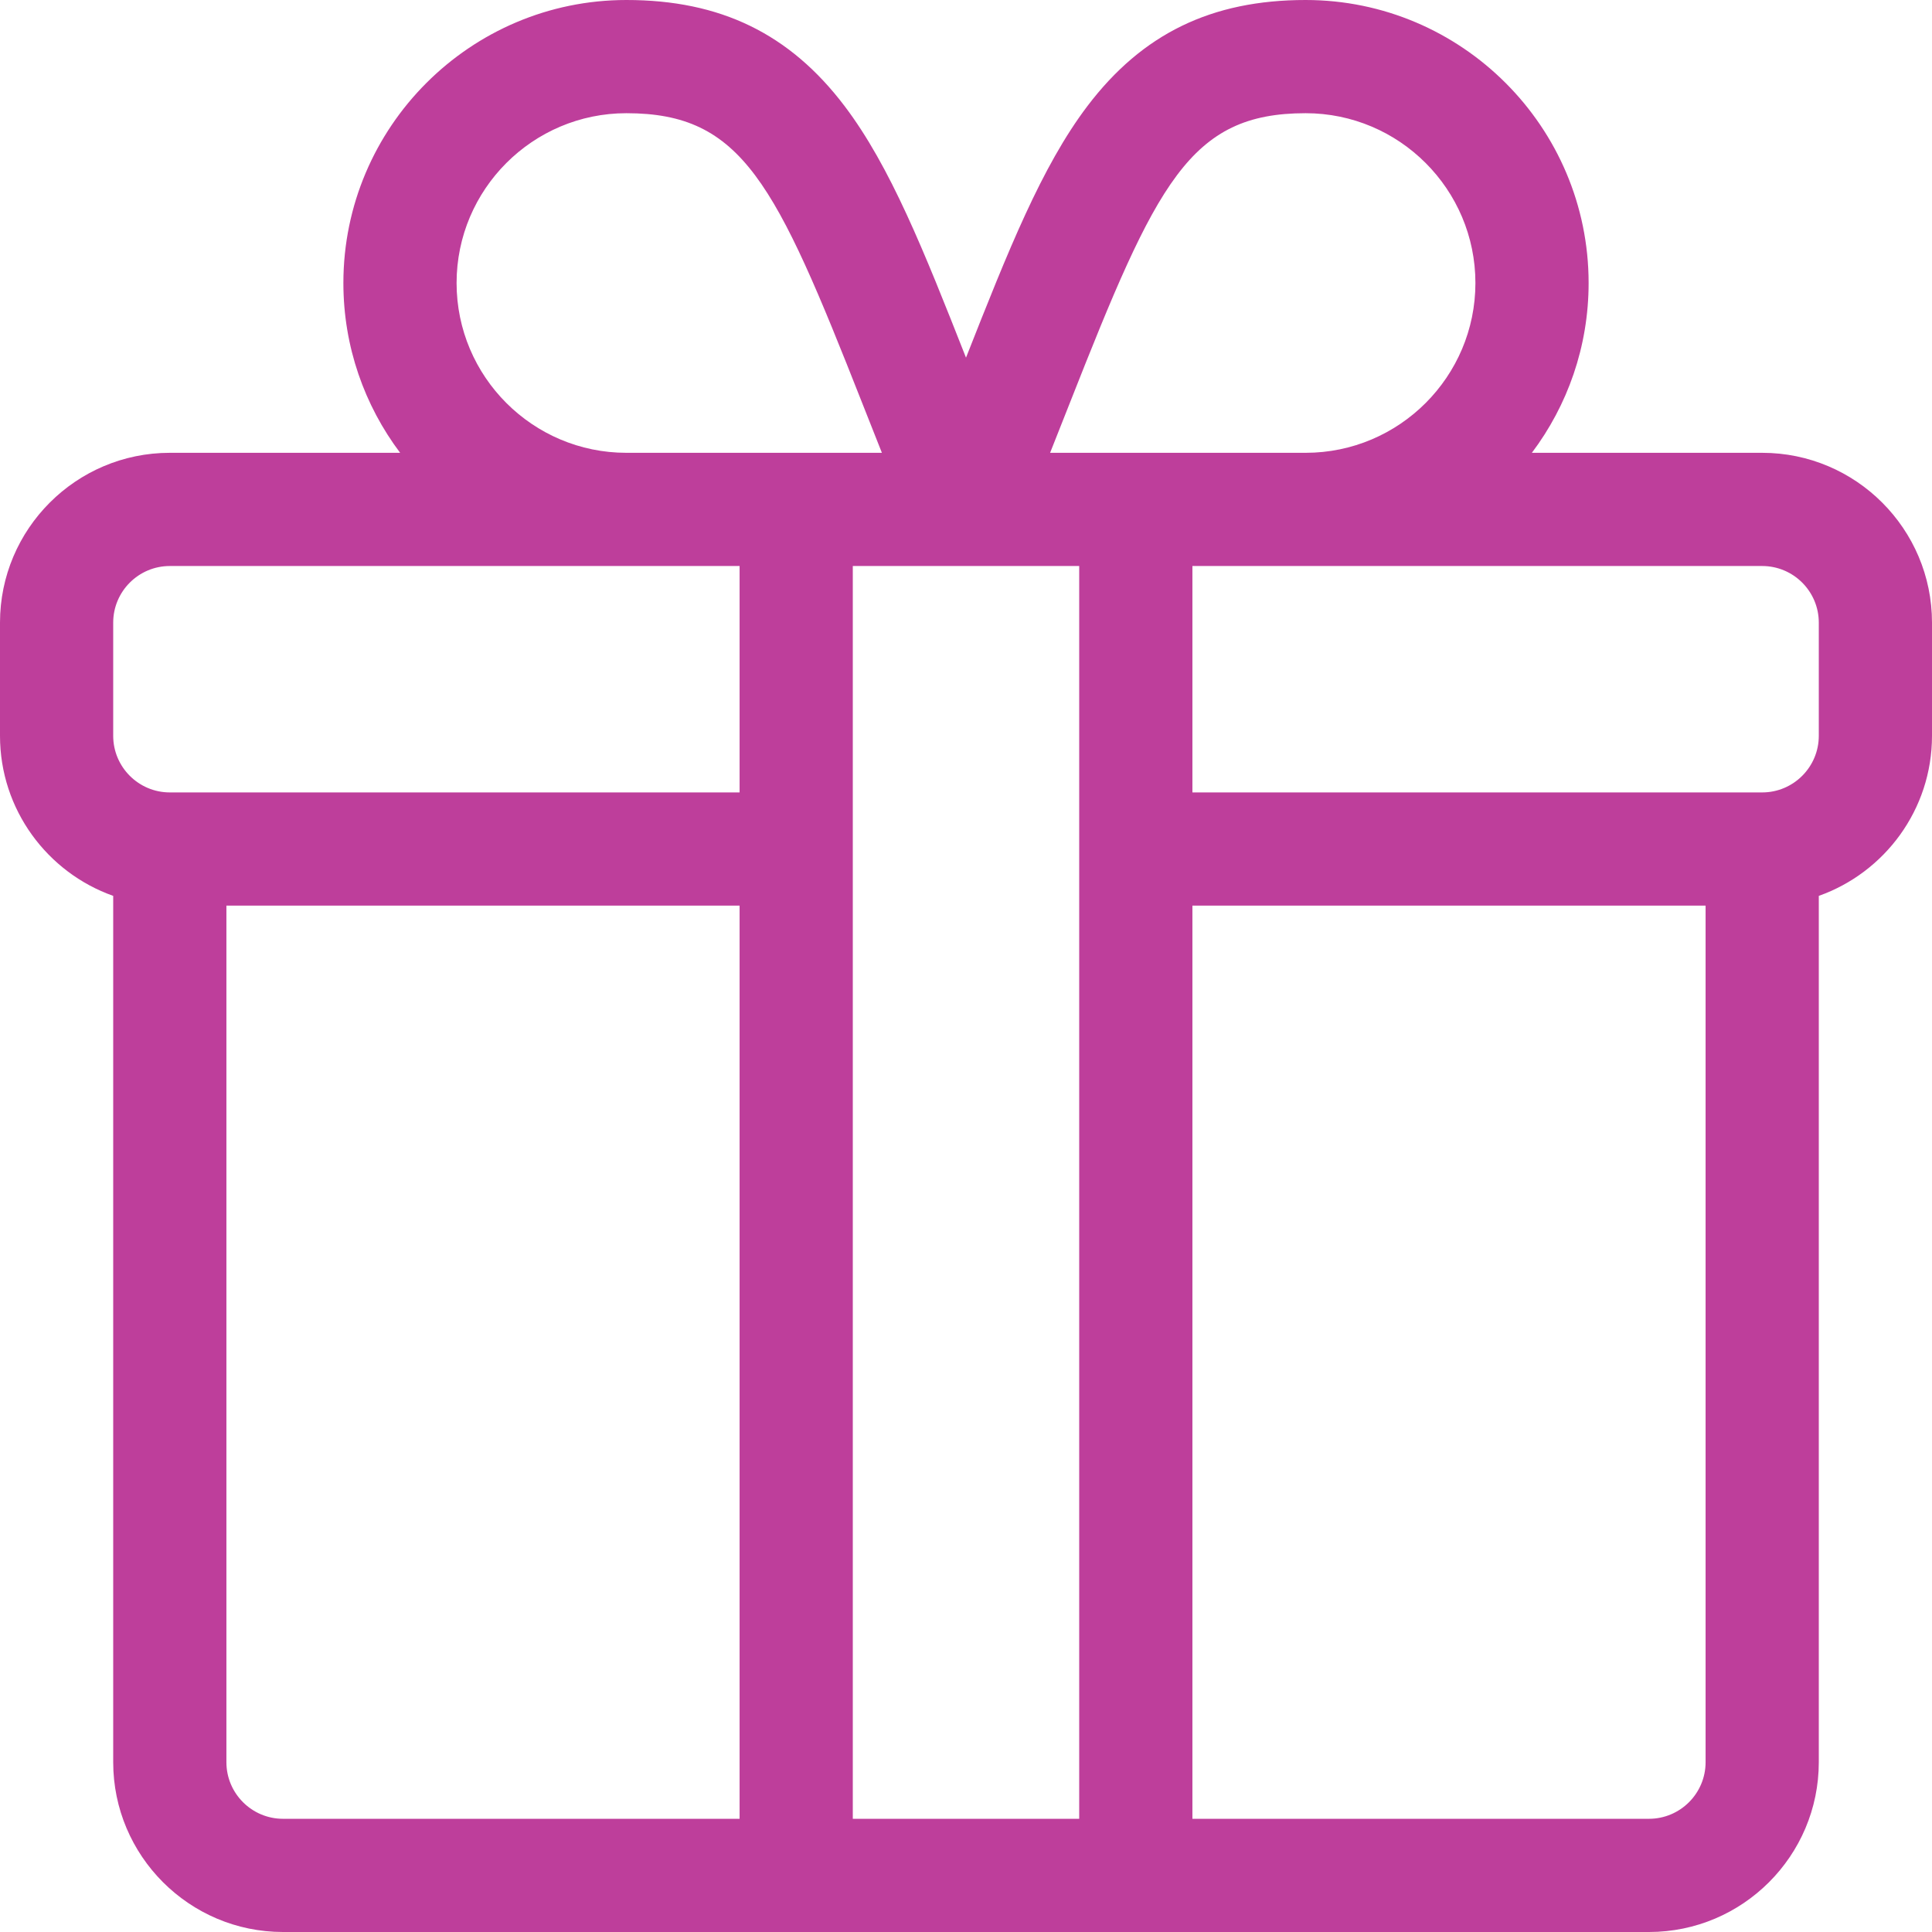 <svg width="64" height="64" viewBox="0 0 64 64" fill="none" xmlns="http://www.w3.org/2000/svg">
<path d="M58.375 15H50.745C51.925 13.432 52.625 11.484 52.625 9.375C52.625 4.206 48.419 0 43.25 0C40.136 0 37.84 1.116 36.024 3.511C34.505 5.515 33.394 8.313 32 11.848C30.607 8.313 29.495 5.515 27.976 3.511C26.16 1.116 23.864 0 20.75 0C15.581 0 11.375 4.206 11.375 9.375C11.375 11.484 12.075 13.432 13.255 15H5.625C2.523 15 0 17.523 0 20.625V24.375C0 26.819 1.568 28.904 3.75 29.677V58.375C3.75 61.477 6.273 64 9.375 64H54.625C57.727 64 60.25 61.477 60.25 58.375V29.677C62.432 28.904 64 26.819 64 24.375V20.625C64 17.523 61.477 15 58.375 15ZM35.442 13.342C38.314 6.055 39.406 3.75 43.25 3.75C46.352 3.75 48.875 6.273 48.875 9.375C48.875 12.477 46.352 15 43.25 15H34.786C35.016 14.423 35.235 13.868 35.442 13.342ZM20.75 3.75C24.594 3.75 25.686 6.055 28.558 13.342C28.765 13.868 28.984 14.423 29.214 15H20.75C17.648 15 15.125 12.477 15.125 9.375C15.125 6.273 17.648 3.75 20.75 3.75ZM24.5 60.25H9.375C8.341 60.25 7.5 59.409 7.5 58.375V30H24.5V60.25ZM24.5 26.25H5.625C4.591 26.25 3.75 25.409 3.75 24.375V20.625C3.75 19.591 4.591 18.75 5.625 18.75H24.5V26.25ZM35.75 60.25H28.25V18.75C28.643 18.75 33.595 18.75 35.75 18.75V60.25ZM56.5 58.375C56.5 59.409 55.659 60.25 54.625 60.25H39.5V30H56.5V58.375ZM60.25 24.375C60.25 25.409 59.409 26.25 58.375 26.25H39.5V18.75H58.375C59.409 18.75 60.25 19.591 60.25 20.625V24.375Z" fill="#BE3E9B"/>
</svg>

